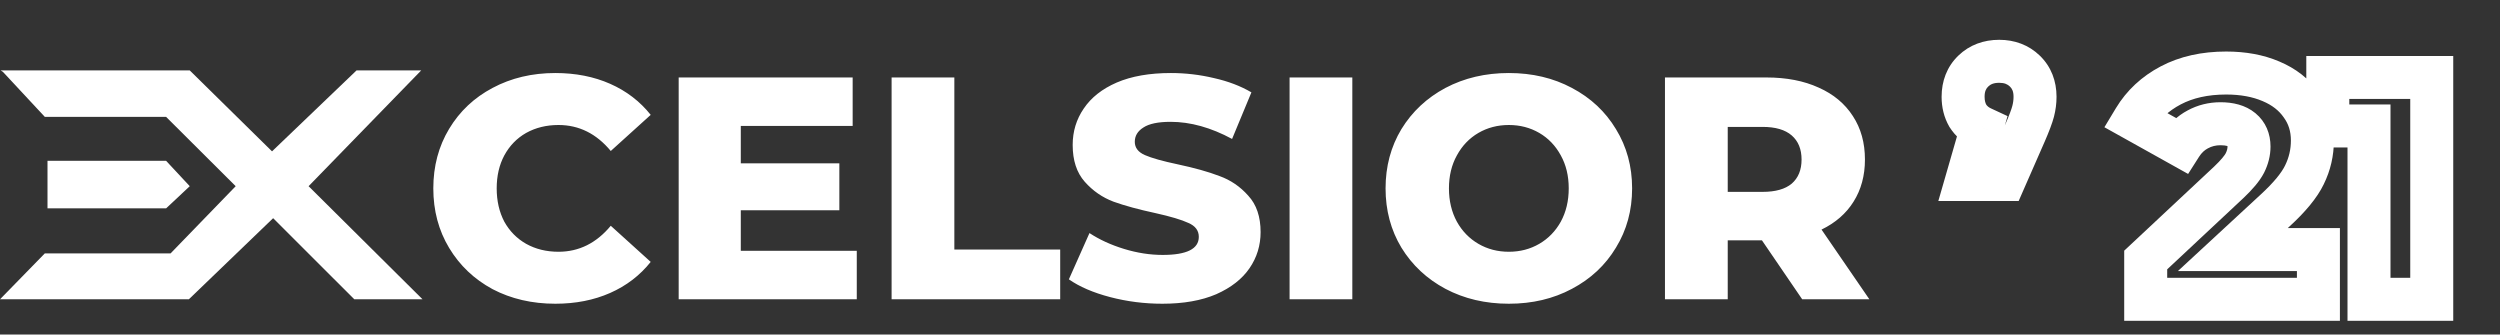 <svg width="142" height="19" viewBox="0 0 142 19" fill="none" xmlns="http://www.w3.org/2000/svg">
<rect x="0" y="0" width="142" height="19" fill="#333333" stroke="none"/>
<path d="M2.546 6.639L0.165 4.081L0.038 4H10.778L15.451 8.597L20.251 4H23.924L17.528 10.576L24 17H20.125L15.514 12.393L10.727 17H0L2.546 14.392H9.689L13.387 10.576L9.435 6.639H2.546Z" fill="white"/>
<path d="M2.698 11.835V9.135H9.435L10.778 10.576L9.435 11.835H2.698Z" fill="white"/>
<path d="M31.542 17.252C30.222 17.252 29.034 16.976 27.978 16.424C26.934 15.86 26.112 15.08 25.512 14.084C24.912 13.088 24.612 11.96 24.612 10.7C24.612 9.44 24.912 8.312 25.512 7.316C26.112 6.32 26.934 5.546 27.978 4.994C29.034 4.43 30.222 4.148 31.542 4.148C32.694 4.148 33.732 4.352 34.656 4.76C35.58 5.168 36.348 5.756 36.96 6.524L34.692 8.576C33.876 7.592 32.886 7.1 31.722 7.1C31.038 7.1 30.426 7.25 29.886 7.55C29.358 7.85 28.944 8.276 28.644 8.828C28.356 9.368 28.212 9.992 28.212 10.7C28.212 11.408 28.356 12.038 28.644 12.59C28.944 13.13 29.358 13.55 29.886 13.85C30.426 14.15 31.038 14.3 31.722 14.3C32.886 14.3 33.876 13.808 34.692 12.824L36.96 14.876C36.348 15.644 35.58 16.232 34.656 16.64C33.732 17.048 32.694 17.252 31.542 17.252ZM48.665 14.246V17H38.549V4.4H48.431V7.154H42.077V9.278H47.675V11.942H42.077V14.246H48.665ZM50.643 4.4H54.207V14.174H60.219V17H50.643V4.4ZM66.022 17.252C65.002 17.252 64.012 17.126 63.052 16.874C62.092 16.622 61.312 16.286 60.712 15.866L61.882 13.238C62.446 13.61 63.1 13.91 63.844 14.138C64.588 14.366 65.32 14.48 66.04 14.48C67.408 14.48 68.092 14.138 68.092 13.454C68.092 13.094 67.894 12.83 67.498 12.662C67.114 12.482 66.49 12.296 65.626 12.104C64.678 11.9 63.886 11.684 63.25 11.456C62.614 11.216 62.068 10.838 61.612 10.322C61.156 9.806 60.928 9.11 60.928 8.234C60.928 7.466 61.138 6.776 61.558 6.164C61.978 5.54 62.602 5.048 63.43 4.688C64.27 4.328 65.296 4.148 66.508 4.148C67.336 4.148 68.152 4.244 68.956 4.436C69.76 4.616 70.468 4.886 71.08 5.246L69.982 7.892C68.782 7.244 67.618 6.92 66.49 6.92C65.782 6.92 65.266 7.028 64.942 7.244C64.618 7.448 64.456 7.718 64.456 8.054C64.456 8.39 64.648 8.642 65.032 8.81C65.416 8.978 66.034 9.152 66.886 9.332C67.846 9.536 68.638 9.758 69.262 9.998C69.898 10.226 70.444 10.598 70.9 11.114C71.368 11.618 71.602 12.308 71.602 13.184C71.602 13.94 71.392 14.624 70.972 15.236C70.552 15.848 69.922 16.34 69.082 16.712C68.242 17.072 67.222 17.252 66.022 17.252ZM73.248 4.4H76.812V17H73.248V4.4ZM85.702 17.252C84.37 17.252 83.17 16.97 82.102 16.406C81.046 15.842 80.212 15.062 79.6 14.066C79 13.07 78.7 11.948 78.7 10.7C78.7 9.452 79 8.33 79.6 7.334C80.212 6.338 81.046 5.558 82.102 4.994C83.17 4.43 84.37 4.148 85.702 4.148C87.034 4.148 88.228 4.43 89.284 4.994C90.352 5.558 91.186 6.338 91.786 7.334C92.398 8.33 92.704 9.452 92.704 10.7C92.704 11.948 92.398 13.07 91.786 14.066C91.186 15.062 90.352 15.842 89.284 16.406C88.228 16.97 87.034 17.252 85.702 17.252ZM85.702 14.3C86.338 14.3 86.914 14.15 87.43 13.85C87.946 13.55 88.354 13.13 88.654 12.59C88.954 12.038 89.104 11.408 89.104 10.7C89.104 9.992 88.954 9.368 88.654 8.828C88.354 8.276 87.946 7.85 87.43 7.55C86.914 7.25 86.338 7.1 85.702 7.1C85.066 7.1 84.49 7.25 83.974 7.55C83.458 7.85 83.05 8.276 82.75 8.828C82.45 9.368 82.3 9.992 82.3 10.7C82.3 11.408 82.45 12.038 82.75 12.59C83.05 13.13 83.458 13.55 83.974 13.85C84.49 14.15 85.066 14.3 85.702 14.3ZM100.079 13.652H98.135V17H94.57V4.4H100.331C101.471 4.4 102.461 4.592 103.301 4.976C104.141 5.348 104.789 5.888 105.245 6.596C105.701 7.292 105.929 8.114 105.929 9.062C105.929 9.974 105.713 10.772 105.281 11.456C104.861 12.128 104.255 12.656 103.463 13.04L106.181 17H102.365L100.079 13.652ZM102.329 9.062C102.329 8.474 102.143 8.018 101.771 7.694C101.399 7.37 100.847 7.208 100.115 7.208H98.135V10.898H100.115C100.847 10.898 101.399 10.742 101.771 10.43C102.143 10.106 102.329 9.65 102.329 9.062Z" fill="white"/>
<path d="M115.014 4.04L114.164 4.917H114.164L115.014 4.04ZM115.482 6.326L114.3 6.018L114.3 6.018L115.482 6.326ZM115.014 7.568L116.132 8.058L116.134 8.055L115.014 7.568ZM113.862 10.196V11.417H114.66L114.98 10.686L113.862 10.196ZM111.72 10.196L110.547 9.858L110.097 11.417H111.72V10.196ZM112.566 7.262L113.739 7.6L114.029 6.595L113.08 6.154L112.566 7.262ZM111.774 6.578L110.716 7.188L110.73 7.213L110.746 7.236L111.774 6.578ZM112.08 4.04L111.23 3.163H111.23L112.08 4.04ZM113.556 4.703C113.861 4.703 114.032 4.789 114.164 4.917L115.864 3.163C115.228 2.547 114.427 2.261 113.556 2.261V4.703ZM114.164 4.917C114.281 5.03 114.369 5.184 114.369 5.498H116.811C116.811 4.612 116.515 3.794 115.864 3.163L114.164 4.917ZM114.369 5.498C114.369 5.667 114.347 5.839 114.3 6.018L116.664 6.634C116.761 6.261 116.811 5.881 116.811 5.498H114.369ZM114.3 6.018C114.254 6.197 114.13 6.538 113.894 7.081L116.134 8.055C116.378 7.494 116.566 7.007 116.664 6.634L114.3 6.018ZM113.896 7.078L112.744 9.706L114.98 10.686L116.132 8.058L113.896 7.078ZM113.862 8.975H111.72V11.417H113.862V8.975ZM112.893 10.534L113.739 7.6L111.393 6.924L110.547 9.858L112.893 10.534ZM113.08 6.154C112.946 6.092 112.864 6.016 112.802 5.92L110.746 7.236C111.068 7.74 111.514 8.12 112.052 8.37L113.08 6.154ZM112.832 5.968C112.772 5.865 112.725 5.721 112.725 5.498H110.283C110.283 6.091 110.416 6.667 110.716 7.188L112.832 5.968ZM112.725 5.498C112.725 5.184 112.813 5.03 112.93 4.917L111.23 3.163C110.579 3.794 110.283 4.612 110.283 5.498H112.725ZM112.93 4.917C113.057 4.793 113.231 4.703 113.556 4.703V2.261C112.681 2.261 111.871 2.543 111.23 3.163L112.93 4.917ZM131.686 14.174H132.907V12.953H131.686V14.174ZM131.686 17V18.221H132.907V17H131.686ZM121.876 17H120.655V18.221H121.876V17ZM121.876 14.768L121.042 13.876L120.655 14.238V14.768H121.876ZM126.592 10.358L127.426 11.25L127.432 11.245L126.592 10.358ZM127.51 9.26L128.593 9.823L128.598 9.815L128.602 9.806L127.51 9.26ZM124.828 7.352L125.401 8.43L125.413 8.424L124.828 7.352ZM123.874 8.252L123.279 9.318L124.285 9.88L124.904 8.908L123.874 8.252ZM121.228 6.776L120.182 6.145L119.53 7.227L120.633 7.842L121.228 6.776ZM123.298 4.85L123.867 5.93L123.867 5.93L123.298 4.85ZM128.986 4.616L128.507 5.739L128.514 5.742L128.986 4.616ZM130.714 5.966L129.711 6.662L129.719 6.674L129.727 6.685L130.714 5.966ZM130.894 9.926L129.797 9.389L129.793 9.398L130.894 9.926ZM129.202 11.978L128.378 11.077L128.373 11.081L129.202 11.978ZM126.826 14.174L125.997 13.277L123.706 15.395H126.826V14.174ZM130.465 14.174V17H132.907V14.174H130.465ZM131.686 15.779H121.876V18.221H131.686V15.779ZM123.097 17V14.768H120.655V17H123.097ZM122.71 15.66L127.426 11.25L125.758 9.466L121.042 13.876L122.71 15.66ZM127.432 11.245C127.917 10.785 128.342 10.307 128.593 9.823L126.427 8.697C126.366 8.813 126.179 9.067 125.752 9.472L127.432 11.245ZM128.602 9.806C128.833 9.345 128.965 8.847 128.965 8.324H126.523C126.523 8.425 126.499 8.551 126.418 8.714L128.602 9.806ZM128.965 8.324C128.965 7.609 128.706 6.923 128.108 6.429L126.552 8.311C126.552 8.311 126.552 8.311 126.551 8.31C126.55 8.31 126.549 8.309 126.548 8.307C126.545 8.304 126.542 8.301 126.538 8.296C126.53 8.285 126.524 8.275 126.52 8.266C126.517 8.257 126.517 8.255 126.518 8.263C126.52 8.271 126.523 8.291 126.523 8.324H128.965ZM128.108 6.429C127.53 5.951 126.805 5.807 126.124 5.807V8.249C126.499 8.249 126.578 8.333 126.552 8.311L128.108 6.429ZM126.124 5.807C125.46 5.807 124.825 5.962 124.243 6.28L125.413 8.424C125.622 8.31 125.852 8.249 126.124 8.249V5.807ZM124.255 6.274C123.67 6.584 123.2 7.037 122.844 7.596L124.904 8.908C125.052 8.675 125.218 8.528 125.401 8.43L124.255 6.274ZM124.469 7.186L121.823 5.71L120.633 7.842L123.279 9.318L124.469 7.186ZM122.274 7.407C122.645 6.791 123.165 6.3 123.867 5.93L122.729 3.77C121.655 4.336 120.795 5.129 120.182 6.145L122.274 7.407ZM123.867 5.93C124.547 5.572 125.394 5.369 126.448 5.369V2.927C125.078 2.927 123.825 3.192 122.729 3.77L123.867 5.93ZM126.448 5.369C127.277 5.369 127.954 5.504 128.507 5.739L129.465 3.493C128.554 3.104 127.539 2.927 126.448 2.927V5.369ZM128.514 5.742C129.071 5.976 129.452 6.289 129.711 6.662L131.717 5.27C131.16 4.467 130.388 3.88 129.458 3.49L128.514 5.742ZM129.727 6.685C129.983 7.036 130.123 7.451 130.123 7.982H132.565C132.565 6.977 132.285 6.048 131.701 5.247L129.727 6.685ZM130.123 7.982C130.123 8.48 130.015 8.944 129.797 9.389L131.99 10.463C132.373 9.684 132.565 8.852 132.565 7.982H130.123ZM129.793 9.398C129.604 9.791 129.173 10.35 128.378 11.077L130.026 12.879C130.911 12.07 131.608 11.261 131.995 10.454L129.793 9.398ZM128.373 11.081L125.997 13.277L127.655 15.071L130.031 12.875L128.373 11.081ZM126.826 15.395H131.686V12.953H126.826V15.395ZM138.123 4.4H139.344V3.179H138.123V4.4ZM138.123 17V18.221H139.344V17H138.123ZM134.559 17H133.338V18.221H134.559V17ZM134.559 7.154H135.78V5.933H134.559V7.154ZM132.219 7.154H130.998V8.375H132.219V7.154ZM132.219 4.4V3.179H130.998V4.4H132.219ZM136.902 4.4V17H139.344V4.4H136.902ZM138.123 15.779H134.559V18.221H138.123V15.779ZM135.78 17V7.154H133.338V17H135.78ZM134.559 5.933H132.219V8.375H134.559V5.933ZM133.44 7.154V4.4H130.998V7.154H133.44ZM132.219 5.621H138.123V3.179H132.219V5.621Z" fill="white"/>
</svg>
